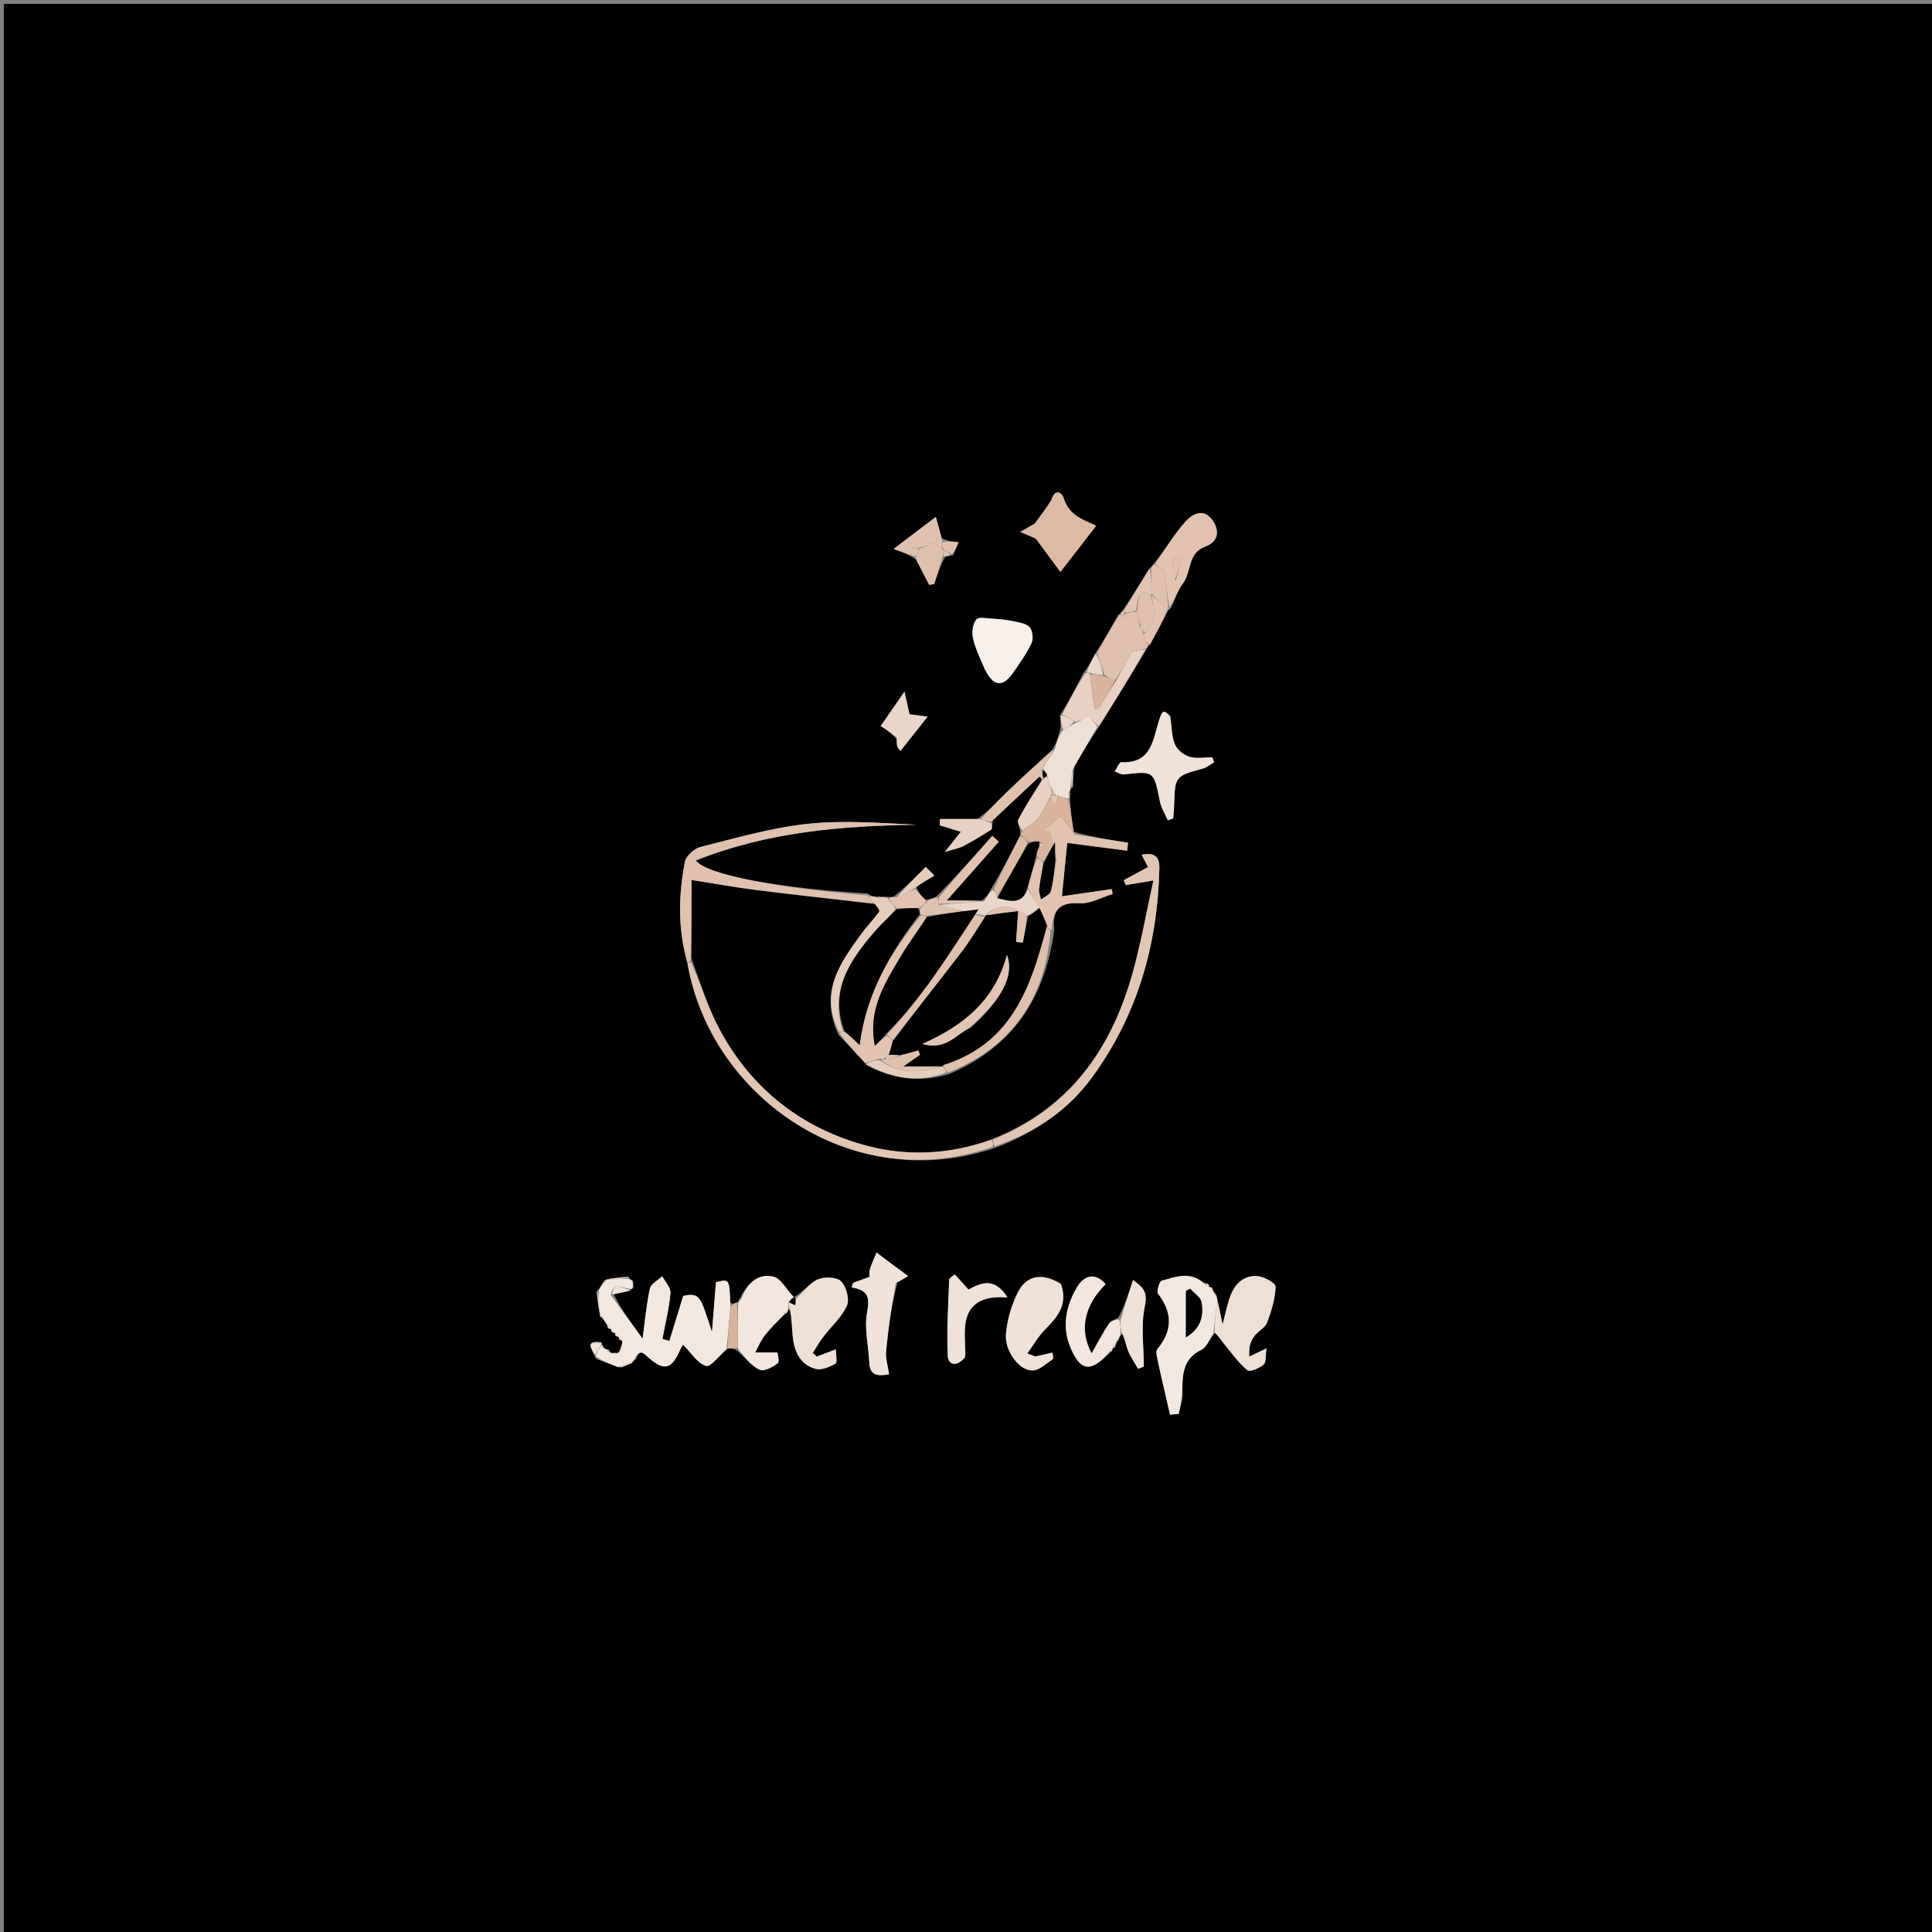 <svg version="1.1" id="Layer_1" xmlns="http://www.w3.org/2000/svg" xmlns:xlink="http://www.w3.org/1999/xlink" x="0px" y="0px"
	 width="100%" viewBox="0 0 500 500" enable-background="new 0 0 500 500" xml:space="preserve">
<rect x="0" y="0" width="500" height="500" fill="#808080" stroke="none"/>
<path fill="#000000" opacity="1" stroke="none" 
	d="
M332,501 
	C221.333,501 111.167,501 1,501 
	C1,334.333 1,167.667 1,1 
	C167.667,1 334.333,1 501,1 
	C501,167.667 501,334.333 501,501 
	C444.833,501 388.667,501 332,501 
M312.846,332.518 
	C312.654,332.153 312.378,332.071 311.335,331.923 
	C307.928,328.844 304.196,330.502 300.655,331.449 
	C300.038,331.613 299.251,334.232 299.706,334.823 
	C303.509,339.766 303.467,344.414 299.487,349.202 
	C299.058,349.717 299.394,350.984 299.568,351.864 
	C300.039,354.231 300.61,356.579 301.148,358.933 
	C301.694,361.324 302.248,363.714 302.798,366.104 
	C303.547,366.04 304.296,365.976 305.045,365.912 
	C305.355,364.312 305.883,362.719 305.933,361.11 
	C306.076,356.501 305.642,351.858 310.959,349.294 
	C312.34,348.628 313.02,346.509 314.658,344.735 
	C315.436,345.845 316.148,347.01 317.007,348.056 
	C318.874,350.33 320.617,352.785 322.854,354.628 
	C323.477,355.141 325.92,354.086 327.016,353.151 
	C327.717,352.552 327.479,350.853 327.767,348.962 
	C325.629,349.981 324.488,350.524 323.346,351.068 
	C323.099,348.852 323.596,347.225 324.525,345.899 
	C325.461,344.562 327.348,343.726 327.893,342.313 
	C329.044,339.325 330.016,336.118 330.121,332.97 
	C330.152,332.063 326.998,330.299 325.257,330.237 
	C321.315,330.095 319.145,332.858 318.057,336.425 
	C317.443,338.437 316.997,340.501 316.415,342.779 
	C315.897,340.314 315.449,338.181 315.009,335.989 
	C315.009,335.989 314.95,335.987 314.906,335.384 
	C314.603,334.947 314.301,334.509 313.999,333.993 
	C313.999,333.993 313.921,333.991 313.839,333.506 
	C313.652,333.191 313.376,333.042 313.01,332.992 
	C313.01,332.992 312.944,332.993 312.846,332.518 
M158.983,345.016 
	C158.983,345.016 159.137,345.019 159.176,345.493 
	C159.356,345.808 159.626,345.943 159.987,346.012 
	C159.987,346.012 160.102,346.014 160.171,346.492 
	C160.354,346.804 160.626,346.948 160.988,347.018 
	C160.988,347.018 161.082,347.022 161.124,347.679 
	C160.801,348.452 160.477,349.225 159.972,349.994 
	C159.972,349.994 159.962,350.175 159.319,350.14 
	C158.89,350.141 158.461,350.142 158.024,349.998 
	C158.024,349.998 157.879,350.001 157.738,349.419 
	C157.173,349.235 156.608,349.05 155.999,348.416 
	C155.999,348.416 155.806,348.008 155.674,347.301 
	C151.17,346.747 153.137,349.132 154.251,351.679 
	C156.171,352.389 158.091,353.1 160.682,353.943 
	C161.439,353.63 162.196,353.317 163.012,353.01 
	C163.012,353.01 163.012,352.952 163.506,352.852 
	C163.671,352.573 163.837,352.294 164.639,351.711 
	C165.595,348.706 166.718,350.398 168.011,351.507 
	C171.892,354.836 173.795,354.325 175.906,349.56 
	C176.293,348.686 176.843,347.884 176.782,347.992 
	C178.84,350.058 180.467,352.817 182.723,353.5 
	C183.936,353.868 186.228,350.675 188.594,348.889 
	C189.374,348.96 190.154,349.031 191.06,349.819 
	C192.889,351.445 194.505,353.541 196.634,354.506 
	C197.745,355.009 199.983,353.807 201.259,352.801 
	C201.813,352.364 201.224,350.478 201.197,350.014 
	C198.76,350.014 197.098,350.014 195.436,350.014 
	C196.249,348.533 196.885,346.914 197.916,345.605 
	C199.471,343.63 201.302,341.873 203.479,339.856 
	C203.807,339.67 203.941,339.39 203.992,339.009 
	C203.992,339.009 203.995,338.898 204.815,339.192 
	C204.914,341.33 204.928,343.477 205.131,345.605 
	C205.509,349.567 206.917,353.119 211.056,354.257 
	C212.582,354.677 214.699,353.762 216.232,352.898 
	C216.755,352.603 216.315,350.601 216.315,349.213 
	C214.185,350.02 212.787,350.549 211.389,351.079 
	C211.037,350.774 210.684,350.47 210.332,350.166 
	C211.244,348.75 212.07,347.267 213.088,345.932 
	C215.138,343.244 217.854,340.886 219.181,337.897 
	C219.91,336.254 219.014,332.966 217.66,331.608 
	C216.536,330.481 213.346,330.366 211.655,331.117 
	C209.482,332.081 207.892,334.359 205.318,335.763 
	C203.591,333.883 202.128,330.834 200.082,330.375 
	C196.175,329.497 193.371,332.118 191.455,336.082 
	C191.303,336.392 191.151,336.701 191.002,337.002 
	C191.002,337.002 191.011,336.998 190.46,337.087 
	C190.004,337.354 189.549,337.622 189.005,337.076 
	C188.759,330.942 188.759,330.942 185.286,331.848 
	C184.936,336.262 184.6,340.496 184.264,344.73 
	C181.236,335.545 181.233,334.462 176.814,335.383 
	C175.594,339.354 174.416,343.193 173.237,347.031 
	C172.635,346.863 172.034,346.696 171.432,346.528 
	C172.174,342.572 173.169,338.637 173.517,334.646 
	C173.637,333.268 172.146,331.75 171.391,330.296 
	C170.28,331.344 168.461,332.237 168.189,333.471 
	C167.281,337.591 166.927,341.834 166.304,346.444 
	C163.31,342.338 160.679,338.73 158.816,334.909 
	C160.459,334.601 162.102,334.293 163.963,333.334 
	C163.898,332.885 163.834,332.437 163.845,331.493 
	C163.569,331.33 163.292,331.167 163.005,330.995 
	C163.005,330.995 162.996,330.985 162.642,330.31 
	C160.768,330.538 158.894,330.766 156.415,331.215 
	C155.936,332.123 155.456,333.032 154.35,334.32 
	C154.566,335.878 154.781,337.435 155.085,339.531 
	C155.158,339.698 155.231,339.865 155.197,340.499 
	C155.374,340.802 155.638,340.962 156.182,341.57 
	C156.557,342.057 156.933,342.545 157.195,343.487 
	C157.362,343.815 157.625,343.939 157.986,344.016 
	C157.986,344.016 158.142,344.019 158.176,344.49 
	C158.353,344.812 158.621,344.936 158.983,345.016 
M288.004,349.012 
	C288.004,349.012 288.004,348.936 288.578,348.752 
	C288.713,348.174 288.848,347.595 289.549,346.767 
	C289.702,346.178 289.855,345.589 290.781,345.129 
	C291.175,346.663 291.404,348.266 292.007,349.712 
	C292.668,351.296 293.675,352.735 294.531,354.237 
	C295.027,354.051 295.524,353.864 296.02,353.677 
	C296.02,348.434 295.203,343.014 296.286,338.006 
	C297.109,334.199 295.631,333 293.214,331.279 
	C292.089,334.768 291.038,338.027 289.398,340.977 
	C288.57,341.505 287.457,341.846 286.966,342.595 
	C285.409,344.97 284.085,347.496 282.514,350.237 
	C279.213,344.232 280.607,337.81 286.142,332.348 
	C283.298,329.014 280.416,330.305 278.78,333.05 
	C275.964,337.772 274.735,343.1 276.942,348.516 
	C279.579,354.984 282.32,355.317 287.489,349.844 
	C287.805,349.657 287.951,349.381 288.004,349.012 
M246.702,143.683 
	C247.118,142.659 247.533,141.635 248.068,140.318 
	C246.548,140.176 245.286,140.059 243.717,139.252 
	C243.151,137.219 242.584,135.185 242.191,133.774 
	C238.444,136.621 234.971,139.26 231.26,142.079 
	C232.996,142.691 234.934,143.373 237.026,144.775 
	C238.176,146.971 239.327,149.166 240.478,151.361 
	C240.915,151.284 241.353,151.207 241.791,151.13 
	C242.536,148.776 243.282,146.422 244.691,144.017 
	C245.126,143.949 245.562,143.882 246.702,143.683 
M237.101,229.389 
	C238.674,228.462 240.246,227.536 241.819,226.61 
	C241.079,225.861 240.338,225.112 239.598,224.363 
	C237.061,226.893 234.523,229.423 231.315,232.043 
	C230.87,232.107 230.425,232.17 229.328,232.064 
	C228.883,232.104 228.439,232.144 227.508,232.038 
	C227.343,232.077 227.179,232.115 226.393,231.995 
	C225.966,231.977 225.539,231.96 224.624,231.237 
	C201.627,229.865 182.879,226.437 180.075,222.695 
	C198.594,215.293 217.839,213.712 237.351,213.443 
	C227.834,213 218.263,212.212 208.887,213.223 
	C199.574,214.227 190.422,216.902 181.287,219.192 
	C179.671,219.597 177.541,221.523 177.249,223.053 
	C175.597,231.711 175.351,240.433 177.981,249.848 
	C184.186,284.357 221.131,309.647 257.78,296.973 
	C267.705,293.16 276.275,287.523 282.637,278.804 
	C294.412,262.668 299.599,244.441 300.044,224.668 
	C300.116,221.435 298.47,220.593 295.464,221.222 
	C296.031,222.311 296.58,223.363 297.119,224.398 
	C294.841,225.625 292.827,226.709 290.813,227.794 
	C290.987,228.214 291.16,228.633 291.334,229.053 
	C293.422,228.71 295.509,228.366 298.503,227.874 
	C296.595,236.448 295.216,244.441 293.012,252.199 
	C287.45,271.784 276.588,287.092 256.17,295.017 
	C245.856,298.764 235.056,299.285 224.742,296.617 
	C207.761,292.226 194.567,281.98 186.186,266.35 
	C183.245,260.865 181.417,254.783 178.969,248.046 
	C178.969,241.437 178.969,234.828 178.969,227.731 
	C184.948,228.67 190.372,229.663 195.835,230.347 
	C205.875,231.606 215.937,232.682 226.718,233.996 
	C227.019,234.655 227.761,235.631 227.552,235.921 
	C226.129,237.897 224.4,239.651 222.966,241.619 
	C217.408,249.246 211.882,256.917 217.004,267.78 
	C219.324,270.22 221.644,272.659 224.331,275.722 
	C230.938,279.158 237.771,280.351 245.713,277.929 
	C261.972,270.979 270.44,258.447 272.845,240.671 
	C272.368,235.858 273.846,233.401 279.379,233.763 
	C282.171,233.945 285.086,232.229 287.946,231.372 
	C287.878,230.945 287.811,230.518 287.744,230.091 
	C283.643,230.685 279.542,231.278 274.822,231.96 
	C275.285,227.324 275.733,222.838 276.202,218.15 
	C281.444,218.829 286.573,219.493 291.701,220.157 
	C291.782,219.469 291.863,218.781 291.943,218.094 
	C287.34,217.372 282.737,216.651 277.728,215.209 
	C277.411,212.44 277.094,209.67 276.896,206.478 
	C276.896,206.478 276.803,206.049 276.982,205.522 
	C276.933,205.343 276.884,205.164 276.964,204.54 
	C276.964,204.54 277.026,204.081 277.709,203.688 
	C277.735,202.121 277.762,200.554 278.076,198.313 
	C280.058,194.895 282.039,191.477 284.659,187.766 
	C288.701,181.188 292.744,174.61 297.002,167.558 
	C297.049,167.391 297.095,167.224 297.75,166.729 
	C299.314,163.774 300.879,160.819 302.398,157.848 
	C302.398,157.848 302.44,157.866 303.034,157.414 
	C304.049,155.25 304.743,152.842 306.153,150.976 
	C308.402,148 307.295,143.171 311.891,141.469 
	C315.486,140.138 315.703,137.161 313.62,134.41 
	C311.376,131.447 308.462,133.11 306.832,134.947 
	C303.844,138.313 301.512,142.262 298.424,146.119 
	C298.248,146.399 298.073,146.68 297.289,147.286 
	C295.174,150.812 293.06,154.338 290.467,158.074 
	C290.289,158.36 290.111,158.646 289.309,159.259 
	C287.512,162.497 285.714,165.736 283.329,169.302 
	C282.535,170.859 281.741,172.417 280.321,174.303 
	C278.499,177.849 276.676,181.396 274.281,185.248 
	C274.477,186.48 274.673,187.713 274.229,189.264 
	C273.814,190.82 273.399,192.376 272.287,194.034 
	C268.34,197.719 264.352,201.361 260.462,205.105 
	C258.185,207.297 256.065,209.652 252.988,211.955 
	C249.74,211.955 246.492,211.955 243.244,211.955 
	C243.242,212.504 243.241,213.053 243.24,213.602 
	C245.061,214.16 246.882,214.717 248.659,215.261 
	C247.539,216.678 246.403,218.116 244.514,220.506 
	C246.853,219.761 248.234,219.521 249.417,218.903 
	C251.844,217.635 254.194,216.21 256.495,214.725 
	C256.83,214.509 256.72,213.605 256.946,212.313 
	C260.941,208.533 264.932,204.748 268.967,201.01 
	C269.038,200.944 269.634,201.444 269.375,202.221 
	C267.396,205.5 265.318,208.727 263.523,212.103 
	C263.175,212.757 263.93,213.997 264.042,215.481 
	C264.076,215.655 264.109,215.829 263.836,216.658 
	C261.529,221.092 259.221,225.526 256.37,230.252 
	C255.911,231.147 255.451,232.042 254.102,233.038 
	C251.409,233.038 248.716,233.038 245.012,233.038 
	C250.089,227.309 254.286,222.573 258.483,217.837 
	C257.923,217.331 257.364,216.825 256.805,216.319 
	C252.192,221.513 247.58,226.707 242.311,232.011 
	C241.54,232.397 240.769,232.782 239.346,232.877 
	C238.5,231.92 237.654,230.963 237.101,229.389 
M274.385,332.076 
	C269.694,329.318 265.647,329.969 263.346,334.61 
	C261.729,337.871 260.644,341.629 260.34,345.251 
	C259.968,349.683 263.832,354.764 267.239,354.675 
	C269.017,354.628 270.783,352.863 272.462,351.736 
	C272.699,351.577 272.408,350.632 272.362,350.05 
	C270.93,350.383 269.504,350.741 268.063,351.027 
	C267.799,351.08 267.478,350.844 265.859,350.279 
	C267.488,348.029 268.666,345.903 270.31,344.239 
	C273.524,340.986 276.486,337.785 274.385,332.076 
M302.863,185.204 
	C301.265,183.666 300.846,183.751 300.075,186.059 
	C298.364,191.181 298.25,197.629 290.201,197.268 
	C289.663,197.244 289.053,198.816 288.477,199.646 
	C289.293,199.917 290.143,200.5 290.918,200.412 
	C298.669,199.532 298.601,199.514 300.194,207.444 
	C300.533,209.131 301.537,210.685 302.235,212.3 
	C302.694,212.132 303.152,211.964 303.61,211.796 
	C303.697,210.681 303.831,209.568 303.863,208.451 
	C304.082,200.854 304.084,200.886 311.383,198.874 
	C312.395,198.595 313.268,197.813 314.206,197.264 
	C314.049,196.839 313.891,196.414 313.734,195.989 
	C311.762,195.989 309.667,196.399 307.855,195.86 
	C306.384,195.423 304.683,194.089 304.101,192.72 
	C303.232,190.676 303.256,188.252 302.863,185.204 
M255.064,173.345 
	C256.932,177.386 259.281,178.186 262.084,174.231 
	C263.858,171.728 265.656,169.186 266.962,166.433 
	C267.488,165.325 267.229,163.119 266.424,162.291 
	C265.437,161.275 263.53,161.054 261.971,160.723 
	C260.316,160.372 258.608,160.218 256.914,160.12 
	C255.457,160.036 253.291,159.579 252.687,160.314 
	C251.779,161.418 251.471,163.522 251.787,165.015 
	C252.353,167.687 253.574,170.219 255.064,173.345 
M232.257,331.921 
	C233.23,331.33 234.204,330.74 235.03,330.239 
	C233.302,328.975 232.067,328.085 230.846,327.176 
	C229.509,326.179 228.184,325.165 226.854,324.159 
	C226.281,325.553 225.626,326.922 225.168,328.353 
	C224.932,329.088 225.046,329.934 225.017,330.463 
	C223.366,331.063 222.08,331.53 220.795,331.998 
	C220.66,332.395 220.526,332.791 220.392,333.188 
	C225.024,333.89 225.031,336.095 224.376,339.791 
	C223.65,343.882 224.776,348.286 224.963,352.559 
	C225.107,355.87 226.929,356.259 230.093,355.65 
	C229.794,353.539 229.153,351.6 229.324,349.736 
	C229.867,343.825 230.713,337.941 232.257,331.921 
M272.031,129.807 
	C270.649,131.666 269.266,133.525 267.782,135.521 
	C266.736,136.118 265.386,136.89 264.036,137.662 
	C265.525,138.299 267.015,138.937 268.058,139.383 
	C270.188,142.269 272.124,144.891 274.43,148.014 
	C277.282,144.335 280.384,140.336 283.594,136.196 
	C283.71,136.338 283.555,135.971 283.291,135.856 
	C279.932,134.392 276.566,133.131 275.312,128.998 
	C274.876,127.565 273.108,126.129 272.031,129.807 
M249.859,350.859 
	C249.888,347.694 249.32,344.376 250.082,341.398 
	C251.303,336.624 255.408,335.363 260.732,335.77 
	C257.442,330.513 254.003,331.904 250.638,333.734 
	C249.461,332.431 248.311,331.158 247.097,329.815 
	C246.326,330.481 245.66,330.782 245.649,331.104 
	C245.429,337.711 244.965,344.335 245.287,350.92 
	C245.406,353.365 247.729,353.798 249.859,350.859 
M232.081,191.275 
	C232.125,191.937 232.022,192.656 232.255,193.243 
	C232.49,193.838 233.056,194.303 233.065,194.315 
	C235.49,191.248 237.687,188.469 240.049,185.482 
	C238.331,185.249 236.78,185.039 235.384,184.849 
	C234.929,182.816 234.524,181.007 234.075,179 
	C231.904,182.142 230.032,184.852 227.925,187.901 
	C228.646,188.351 230.336,189.406 232.081,191.275 
z"/>
<path fill="#F3E8E0" opacity="1" stroke="none" 
	d="
M158.048,335.123 
	C160.679,338.73 163.31,342.338 166.304,346.444 
	C166.927,341.834 167.281,337.591 168.189,333.471 
	C168.461,332.237 170.28,331.344 171.391,330.296 
	C172.146,331.75 173.637,333.268 173.517,334.646 
	C173.169,338.637 172.174,342.572 171.432,346.528 
	C172.034,346.696 172.635,346.863 173.237,347.031 
	C174.416,343.193 175.594,339.354 176.814,335.383 
	C181.233,334.462 181.236,335.545 184.264,344.73 
	C184.6,340.496 184.936,336.262 185.286,331.848 
	C188.759,330.942 188.759,330.942 189.027,337.929 
	C188.71,342.217 188.372,345.653 188.033,349.088 
	C186.228,350.675 183.936,353.868 182.723,353.5 
	C180.467,352.817 178.84,350.058 176.782,347.992 
	C176.843,347.884 176.293,348.686 175.906,349.56 
	C173.795,354.325 171.892,354.836 168.011,351.507 
	C166.718,350.398 165.595,348.706 164.105,351.96 
	C163.3,352.392 163.114,352.64 163.012,352.952 
	C163.012,352.952 163.012,353.01 162.664,353 
	C161.547,353.264 160.779,353.537 160.011,353.811 
	C158.091,353.1 156.171,352.389 154.132,351.007 
	C154.61,349.559 155.208,348.784 155.806,348.008 
	C155.806,348.008 155.999,348.416 156.154,348.9 
	C156.832,349.59 157.356,349.796 157.879,350.001 
	C157.879,350.001 158.024,349.998 158.172,350.269 
	C158.867,350.419 159.414,350.297 159.962,350.175 
	C159.962,350.175 159.972,349.994 160.371,349.951 
	C160.874,348.946 160.978,347.984 161.082,347.022 
	C161.082,347.022 160.988,347.018 160.895,346.771 
	C160.627,346.274 160.394,346.104 160.102,346.014 
	C160.102,346.014 159.987,346.012 159.898,345.762 
	C159.643,345.269 159.419,345.105 159.137,345.019 
	C159.137,345.019 158.983,345.016 158.894,344.752 
	C158.639,344.255 158.418,344.099 158.142,344.019 
	C158.142,344.019 157.986,344.016 157.922,343.765 
	C157.725,343.295 157.542,343.135 157.308,343.032 
	C156.933,342.545 156.557,342.057 156.024,341.083 
	C155.739,340.346 155.552,340.159 155.303,340.031 
	C155.231,339.865 155.158,339.698 155.047,338.842 
	C154.998,336.749 154.987,335.344 154.977,333.94 
	C155.456,333.032 155.936,332.123 157.144,331.11 
	C159.581,330.998 161.289,330.992 162.996,330.985 
	C162.996,330.985 163.005,330.995 163.082,331.2 
	C163.303,331.661 163.507,331.856 163.769,331.989 
	C163.834,332.437 163.898,332.885 163.499,333.602 
	C161.189,333.559 158.872,331.37 158.048,335.123 
z"/>
<path fill="#E0C1AE" opacity="1" stroke="none" 
	d="
M225.989,233.835 
	C215.937,232.682 205.875,231.606 195.835,230.347 
	C190.372,229.663 184.948,228.67 178.969,227.731 
	C178.969,234.828 178.969,241.437 178.739,248.524 
	C178.318,249.01 178.127,249.018 177.936,249.027 
	C175.351,240.433 175.597,231.711 177.249,223.053 
	C177.541,221.523 179.671,219.597 181.287,219.192 
	C190.422,216.902 199.574,214.227 208.887,213.223 
	C218.263,212.212 227.834,213 237.351,213.443 
	C217.839,213.712 198.594,215.293 180.075,222.695 
	C182.879,226.437 201.627,229.865 224.699,231.725 
	C225.18,232.753 225.585,233.294 225.989,233.835 
z"/>
<path fill="#F3E8E0" opacity="1" stroke="none" 
	d="
M314.022,345.057 
	C313.02,346.509 312.34,348.628 310.959,349.294 
	C305.642,351.858 306.076,356.501 305.933,361.11 
	C305.883,362.719 305.355,364.312 305.045,365.912 
	C304.296,365.976 303.547,366.04 302.798,366.104 
	C302.248,363.714 301.694,361.324 301.148,358.933 
	C300.61,356.579 300.039,354.231 299.568,351.864 
	C299.394,350.984 299.058,349.717 299.487,349.202 
	C303.467,344.414 303.509,339.766 299.706,334.823 
	C299.251,334.232 300.038,331.613 300.655,331.449 
	C304.196,330.502 307.928,328.844 311.786,332.269 
	C312.429,332.824 312.664,332.95 312.944,332.993 
	C312.944,332.993 313.01,332.992 313.101,333.233 
	C313.371,333.736 313.614,333.909 313.921,333.991 
	C313.921,333.991 313.999,333.993 314.01,334.318 
	C314.331,335.091 314.641,335.539 314.95,335.987 
	C314.95,335.987 315.009,335.989 314.992,336.438 
	C314.656,339.611 314.339,342.334 314.022,345.057 
M306.912,340.378 
	C306.912,342.131 306.912,343.883 306.912,346.1 
	C310.86,343.766 311.533,340.462 310.942,336.988 
	C310.722,335.698 309.02,334.662 307.994,333.51 
	C307.639,333.712 307.284,333.915 306.93,334.118 
	C306.93,335.904 306.93,337.691 306.912,340.378 
z"/>
<path fill="#EFE0D6" opacity="1" stroke="none" 
	d="
M314.34,344.896 
	C314.339,342.334 314.656,339.611 314.988,336.467 
	C315.449,338.181 315.897,340.314 316.415,342.779 
	C316.997,340.501 317.443,338.437 318.057,336.425 
	C319.145,332.858 321.315,330.095 325.257,330.237 
	C326.998,330.299 330.152,332.063 330.121,332.97 
	C330.016,336.118 329.044,339.325 327.893,342.313 
	C327.348,343.726 325.461,344.562 324.525,345.899 
	C323.596,347.225 323.099,348.852 323.346,351.068 
	C324.488,350.524 325.629,349.981 327.767,348.962 
	C327.479,350.853 327.717,352.552 327.016,353.151 
	C325.92,354.086 323.477,355.141 322.854,354.628 
	C320.617,352.785 318.874,350.33 317.007,348.056 
	C316.148,347.01 315.436,345.845 314.34,344.896 
z"/>
<path fill="#E2C6B4" opacity="1" stroke="none" 
	d="
M256.963,294.901 
	C276.588,287.092 287.45,271.784 293.012,252.199 
	C295.216,244.441 296.595,236.448 298.503,227.874 
	C295.509,228.366 293.422,228.71 291.334,229.053 
	C291.16,228.633 290.987,228.214 290.813,227.794 
	C292.827,226.709 294.841,225.625 297.119,224.398 
	C296.58,223.363 296.031,222.311 295.464,221.222 
	C298.47,220.593 300.116,221.435 300.044,224.668 
	C299.599,244.441 294.412,262.668 282.637,278.804 
	C276.275,287.523 267.705,293.16 257.394,296.669 
	C256.993,295.877 256.978,295.389 256.963,294.901 
z"/>
<path fill="#EFE0D6" opacity="1" stroke="none" 
	d="
M206.051,336.071 
	C207.892,334.359 209.482,332.081 211.655,331.117 
	C213.346,330.366 216.536,330.481 217.66,331.608 
	C219.014,332.966 219.91,336.254 219.181,337.897 
	C217.854,340.886 215.138,343.244 213.088,345.932 
	C212.07,347.267 211.244,348.75 210.332,350.166 
	C210.684,350.47 211.037,350.774 211.389,351.079 
	C212.787,350.549 214.185,350.02 216.315,349.213 
	C216.315,350.601 216.755,352.603 216.232,352.898 
	C214.699,353.762 212.582,354.677 211.056,354.257 
	C206.917,353.119 205.509,349.567 205.131,345.605 
	C204.928,343.477 204.914,341.33 204.396,338.715 
	C203.995,337.798 204.015,337.359 204.328,337.083 
	C205.008,337.427 205.395,337.606 205.782,337.786 
	C205.869,337.176 205.955,336.565 206.062,335.982 
	C206.082,336.01 206.051,336.071 206.051,336.071 
z"/>
<path fill="#F0E2D8" opacity="1" stroke="none" 
	d="
M274.61,332.383 
	C276.486,337.785 273.524,340.986 270.31,344.239 
	C268.666,345.903 267.488,348.029 265.859,350.279 
	C267.478,350.844 267.799,351.08 268.063,351.027 
	C269.504,350.741 270.93,350.383 272.362,350.05 
	C272.408,350.632 272.699,351.577 272.462,351.736 
	C270.783,352.863 269.017,354.628 267.239,354.675 
	C263.832,354.764 259.968,349.683 260.34,345.251 
	C260.644,341.629 261.729,337.871 263.346,334.61 
	C265.647,329.969 269.694,329.318 274.61,332.383 
z"/>
<path fill="#E2C5B3" opacity="1" stroke="none" 
	d="
M256.567,294.959 
	C256.978,295.389 256.993,295.877 257.02,296.731 
	C221.131,309.647 184.186,284.357 177.959,249.437 
	C178.127,249.018 178.318,249.01 178.795,248.988 
	C181.417,254.783 183.245,260.865 186.186,266.35 
	C194.567,281.98 207.761,292.226 224.742,296.617 
	C235.056,299.285 245.856,298.764 256.567,294.959 
z"/>
<path fill="#F2E6DE" opacity="1" stroke="none" 
	d="
M204.035,336.919 
	C204.015,337.359 203.995,337.798 203.985,338.568 
	C203.995,338.898 203.992,339.009 203.734,339.123 
	C203.235,339.447 203.081,339.709 203.015,340.023 
	C201.302,341.873 199.471,343.63 197.916,345.605 
	C196.885,346.914 196.249,348.533 195.436,350.014 
	C197.098,350.014 198.76,350.014 201.197,350.014 
	C201.224,350.478 201.813,352.364 201.259,352.801 
	C199.983,353.807 197.745,355.009 196.634,354.506 
	C194.505,353.541 192.889,351.445 190.996,349.057 
	C190.958,344.53 190.984,340.764 191.011,336.998 
	C191.011,336.998 191.002,337.002 191.257,336.928 
	C191.664,336.54 191.817,336.226 191.969,335.913 
	C193.371,332.118 196.175,329.497 200.082,330.375 
	C202.128,330.834 203.591,333.883 205.684,335.917 
	C206.051,336.071 206.082,336.01 205.821,335.662 
	C205.051,335.849 204.543,336.384 204.035,336.919 
z"/>
<path fill="#F1E3DA" opacity="1" stroke="none" 
	d="
M302.882,185.596 
	C303.256,188.252 303.232,190.676 304.101,192.72 
	C304.683,194.089 306.384,195.423 307.855,195.86 
	C309.667,196.399 311.762,195.989 313.734,195.989 
	C313.891,196.414 314.049,196.839 314.206,197.264 
	C313.268,197.813 312.395,198.595 311.383,198.874 
	C304.084,200.886 304.082,200.854 303.863,208.451 
	C303.831,209.568 303.697,210.681 303.61,211.796 
	C303.152,211.964 302.694,212.132 302.235,212.3 
	C301.537,210.685 300.533,209.131 300.194,207.444 
	C298.601,199.514 298.669,199.532 290.918,200.412 
	C290.143,200.5 289.293,199.917 288.477,199.646 
	C289.053,198.816 289.663,197.244 290.201,197.268 
	C298.25,197.629 298.364,191.181 300.075,186.059 
	C300.846,183.751 301.265,183.666 302.882,185.596 
z"/>
<path fill="#F7EFE9" opacity="1" stroke="none" 
	d="
M254.793,173.078 
	C253.574,170.219 252.353,167.687 251.787,165.015 
	C251.471,163.522 251.779,161.418 252.687,160.314 
	C253.291,159.579 255.457,160.036 256.914,160.12 
	C258.608,160.218 260.316,160.372 261.971,160.723 
	C263.53,161.054 265.437,161.275 266.424,162.291 
	C267.229,163.119 267.488,165.325 266.962,166.433 
	C265.656,169.186 263.858,171.728 262.084,174.231 
	C259.281,178.186 256.932,177.386 254.793,173.078 
z"/>
<path fill="#E1C3B0" opacity="1" stroke="none" 
	d="
M278.133,215.93 
	C282.737,216.651 287.34,217.372 291.943,218.094 
	C291.863,218.781 291.782,219.469 291.701,220.157 
	C286.573,219.493 281.444,218.829 276.202,218.15 
	C275.733,222.838 275.285,227.324 274.822,231.96 
	C279.542,231.278 283.643,230.685 287.744,230.091 
	C287.811,230.518 287.878,230.945 287.946,231.372 
	C285.086,232.229 282.171,233.945 279.379,233.763 
	C273.846,233.401 272.368,235.858 272.239,240.726 
	C271.407,240.484 271.182,240.188 270.959,239.526 
	C270.321,237.794 269.68,236.426 268.839,234.776 
	C267.733,232.989 266.827,231.485 265.965,229.586 
	C266.727,226.799 267.445,224.406 268.456,222.042 
	C269.188,222.423 269.626,222.774 270.024,223.529 
	C269.627,225.976 269.176,228.009 268.955,230.066 
	C268.861,230.937 269.252,231.86 269.422,232.76 
	C270.292,232.065 271.695,231.514 271.93,230.647 
	C272.6,228.172 272.794,225.569 273.4,222.719 
	C272.971,219.971 272.316,217.52 271.661,215.07 
	C271.164,215.024 270.668,214.978 270.171,214.931 
	C271.719,213.572 273.268,212.212 274.432,211.189 
	C275.978,213.169 277.056,214.549 278.133,215.93 
z"/>
<path fill="#F1E3DA" opacity="1" stroke="none" 
	d="
M231.85,331.984 
	C230.713,337.941 229.867,343.825 229.324,349.736 
	C229.153,351.6 229.794,353.539 230.093,355.65 
	C226.929,356.259 225.107,355.87 224.963,352.559 
	C224.776,348.286 223.65,343.882 224.376,339.791 
	C225.031,336.095 225.024,333.89 220.392,333.188 
	C220.526,332.791 220.66,332.395 220.795,331.998 
	C222.08,331.53 223.366,331.063 225.017,330.463 
	C225.046,329.934 224.932,329.088 225.168,328.353 
	C225.626,326.922 226.281,325.553 226.854,324.159 
	C228.184,325.165 229.509,326.179 230.846,327.176 
	C232.067,328.085 233.302,328.975 235.03,330.239 
	C234.204,330.74 233.23,331.33 231.85,331.984 
z"/>
<path fill="#DCBAA4" opacity="1" stroke="none" 
	d="
M272.042,129.426 
	C273.108,126.129 274.876,127.565 275.312,128.998 
	C276.566,133.131 279.932,134.392 283.291,135.856 
	C283.555,135.971 283.71,136.338 283.594,136.196 
	C280.384,140.336 277.282,144.335 274.43,148.014 
	C272.124,144.891 270.188,142.269 268.058,139.383 
	C267.015,138.937 265.525,138.299 264.036,137.662 
	C265.386,136.89 266.736,136.118 267.782,135.521 
	C269.266,133.525 270.649,131.666 272.042,129.426 
z"/>
<path fill="#F2E6DE" opacity="1" stroke="none" 
	d="
M290.009,345 
	C289.855,345.589 289.702,346.178 289.03,347.053 
	C288.342,347.871 288.173,348.404 288.004,348.936 
	C288.004,348.936 288.004,349.012 287.762,349.117 
	C287.269,349.414 287.1,349.663 287.013,349.968 
	C282.32,355.317 279.579,354.984 276.942,348.516 
	C274.735,343.1 275.964,337.772 278.78,333.05 
	C280.416,330.305 283.298,329.014 286.142,332.348 
	C280.607,337.81 279.213,344.232 282.514,350.237 
	C284.085,347.496 285.409,344.97 286.966,342.595 
	C287.457,341.846 288.57,341.505 289.69,341.503 
	C289.991,343.019 290,344.009 290.009,345 
z"/>
<path fill="#F0E2D8" opacity="1" stroke="none" 
	d="
M249.747,351.279 
	C247.729,353.798 245.406,353.365 245.287,350.92 
	C244.965,344.335 245.429,337.711 245.649,331.104 
	C245.66,330.782 246.326,330.481 247.097,329.815 
	C248.311,331.158 249.461,332.431 250.638,333.734 
	C254.003,331.904 257.442,330.513 260.732,335.77 
	C255.408,335.363 251.303,336.624 250.082,341.398 
	C249.32,344.376 249.888,347.694 249.747,351.279 
z"/>
<path fill="#E1C3B0" opacity="1" stroke="none" 
	d="
M298.907,145.968 
	C301.512,142.262 303.844,138.313 306.832,134.947 
	C308.462,133.11 311.376,131.447 313.62,134.41 
	C315.703,137.161 315.486,140.138 311.891,141.469 
	C307.295,143.171 308.402,148 306.153,150.976 
	C304.743,152.842 304.049,155.25 302.656,157.259 
	C302.003,154.06 301.885,150.989 301.344,147.994 
	C301.2,147.198 299.755,146.637 298.907,145.968 
M304.221,150.447 
	C304.792,148.494 305.363,146.541 305.934,144.588 
	C305.128,144.451 304.321,144.313 303.515,144.176 
	C303.515,146.211 303.515,148.245 304.221,150.447 
z"/>
<path fill="#E1C3B0" opacity="1" stroke="none" 
	d="
M223.963,275.099 
	C221.644,272.659 219.324,270.22 217.256,267.398 
	C217.736,266.986 217.964,266.957 218.559,266.965 
	C220.037,268.083 221.147,269.164 222.471,270.453 
	C224.164,257.091 230.328,246.701 238.246,236.984 
	C238.979,236.994 239.398,236.997 239.814,237.35 
	C237.601,240.904 235.2,243.994 233.223,247.336 
	C229.129,254.256 224.537,261.099 226.416,270.655 
	C227.693,269.447 228.455,268.726 229.504,268.046 
	C230.217,268.442 230.642,268.798 231.028,269.497 
	C230.686,270.881 230.384,271.923 229.854,273.081 
	C229.417,273.465 229.208,273.73 228.741,273.999 
	C228.311,274.005 228.139,274.01 227.597,274.01 
	C226.139,274.371 225.051,274.735 223.963,275.099 
z"/>
<path fill="#EFE0D6" opacity="1" stroke="none" 
	d="
M272.984,193.932 
	C273.399,192.376 273.814,190.82 274.908,189.11 
	C276.394,188.318 277.202,187.679 278.277,187.131 
	C279.447,186.653 280.349,186.085 281.692,185.239 
	C282.421,186.121 283.221,187.09 284.021,188.06 
	C282.039,191.477 280.058,194.895 277.694,198.939 
	C277.217,201.07 277.122,202.575 277.026,204.081 
	C277.026,204.081 276.964,204.54 276.753,204.863 
	C276.492,205.293 276.371,205.436 276.404,205.5 
	C276.506,205.699 276.665,205.868 276.803,206.049 
	C276.803,206.049 276.896,206.478 276.538,206.654 
	C275.442,206.537 274.704,206.243 273.786,205.942 
	C273.606,205.935 273.248,205.95 273.157,205.659 
	C272.712,204.921 272.358,204.474 271.979,203.694 
	C271.623,202.541 271.291,201.72 270.973,200.605 
	C270.697,199.899 270.408,199.487 269.941,198.886 
	C270.837,197.108 271.91,195.52 272.984,193.932 
z"/>
<path fill="#DFC0AC" opacity="1" stroke="none" 
	d="
M297.142,167.057 
	C297.095,167.224 297.049,167.391 296.589,167.818 
	C294.98,168.322 293.785,168.566 292.862,168.754 
	C291.642,171.002 290.27,173.529 288.574,176.03 
	C287.498,175.663 286.746,175.324 285.844,174.647 
	C285.101,172.532 284.509,170.753 283.917,168.975 
	C285.714,165.736 287.512,162.497 289.67,159.143 
	C290.03,159.028 290.129,159.122 290.114,159.35 
	C290.253,159.807 290.407,160.035 290.562,160.263 
	C290.695,159.855 290.828,159.447 290.973,159.027 
	C290.985,159.015 291.01,158.99 291.3,158.87 
	C292.378,158.515 293.166,158.28 293.965,158.364 
	C294.303,159.803 294.631,160.923 294.996,162.332 
	C295.343,163.088 295.653,163.556 295.975,164.371 
	C296.372,165.499 296.757,166.278 297.142,167.057 
z"/>
<path fill="#E8D1C2" opacity="1" stroke="none" 
	d="
M288.899,176.056 
	C290.27,173.529 291.642,171.002 292.862,168.754 
	C293.785,168.566 294.98,168.322 296.481,168.055 
	C292.744,174.61 288.701,181.188 284.34,187.913 
	C283.221,187.09 282.421,186.121 281.692,185.239 
	C280.349,186.085 279.447,186.653 278.206,186.777 
	C276.863,185.869 275.858,185.406 274.854,184.943 
	C276.676,181.396 278.499,177.849 280.935,174.177 
	C281.749,174.079 281.949,174.108 282.076,174.475 
	C282.419,177.746 282.836,180.678 283.254,183.61 
	C283.668,183.473 284.082,183.335 284.496,183.198 
	C285.964,180.817 287.431,178.437 288.899,176.056 
z"/>
<path fill="#E0C1AE" opacity="1" stroke="none" 
	d="
M239.817,237 
	C239.398,236.997 238.979,236.994 238.297,236.661 
	C237.993,235.898 237.953,235.465 238.225,234.988 
	C239.023,234.351 239.51,233.76 239.997,233.168 
	C240.769,232.782 241.54,232.397 242.648,232.29 
	C242.986,233.014 242.989,233.459 242.91,234.198 
	C246.892,235.333 250.956,236.174 254.9,237.344 
	C252.792,240.616 250.946,243.667 248.79,246.48 
	C242.953,254.092 236.984,261.603 231.067,269.154 
	C230.642,268.798 230.217,268.442 229.517,267.713 
	C238.604,258.347 245.269,247.402 253.242,235.345 
	C247.699,236.028 243.758,236.514 239.817,237 
z"/>
<path fill="#DFC0AC" opacity="1" stroke="none" 
	d="
M270.957,239.891 
	C271.182,240.188 271.407,240.484 271.878,240.919 
	C270.44,258.447 261.972,270.979 245.313,277.588 
	C244.591,276.816 244.268,276.386 244.119,275.626 
	C251.419,273.324 257.08,269.401 261.405,263.295 
	C266.433,256.195 268.624,248.037 270.957,239.891 
z"/>
<path fill="#F0E2D8" opacity="1" stroke="none" 
	d="
M290.395,345.064 
	C290,344.009 289.991,343.019 289.985,341.658 
	C291.038,338.027 292.089,334.768 293.214,331.279 
	C295.631,333 297.109,334.199 296.286,338.006 
	C295.203,343.014 296.02,348.434 296.02,353.677 
	C295.524,353.864 295.027,354.051 294.531,354.237 
	C293.675,352.735 292.668,351.296 292.007,349.712 
	C291.404,348.266 291.175,346.663 290.395,345.064 
z"/>
<path fill="#E5CCBB" opacity="1" stroke="none" 
	d="
M218.191,266.927 
	C217.964,266.957 217.736,266.986 217.166,267.052 
	C211.882,256.917 217.408,249.246 222.966,241.619 
	C224.4,239.651 226.129,237.897 227.552,235.921 
	C227.761,235.631 227.019,234.655 226.354,233.915 
	C225.585,233.294 225.18,232.753 224.943,232.078 
	C225.539,231.96 225.966,231.977 226.796,232.212 
	C227.199,232.429 227.645,232.513 227.645,232.513 
	C227.645,232.513 227.994,232.184 227.994,232.184 
	C228.439,232.144 228.883,232.104 229.71,232.446 
	C230.736,233.577 231.379,234.326 231.886,235.377 
	C229.985,237.441 228.099,239.1 226.475,240.982 
	C220.041,248.438 214.567,256.243 218.191,266.927 
z"/>
<path fill="#D9B39B" opacity="1" stroke="none" 
	d="
M273.965,205.95 
	C274.704,206.243 275.442,206.537 276.479,206.865 
	C277.094,209.67 277.411,212.44 277.931,215.57 
	C277.056,214.549 275.978,213.169 274.432,211.189 
	C273.268,212.212 271.719,213.572 270.171,214.931 
	C270.668,214.978 271.164,215.024 271.661,215.07 
	C272.316,217.52 272.971,219.971 273.33,222.33 
	C273.035,220.968 273.035,219.697 273.035,217.927 
	C271.853,219.994 270.958,221.559 270.063,223.125 
	C269.626,222.774 269.188,222.423 268.388,221.693 
	C268.332,220.506 268.639,219.699 269.1,219.11 
	C269.692,219.2 270.131,219.072 270.569,218.943 
	C270.104,218.634 269.639,218.326 269.037,217.715 
	C267.949,217.645 266.996,217.877 266,217.792 
	C265.351,216.984 264.747,216.493 264.143,216.003 
	C264.109,215.829 264.076,215.655 264.47,215.218 
	C266.142,213.891 267.613,212.997 268.576,211.72 
	C269.908,209.954 270.858,207.899 271.994,206.312 
	C272.38,207.257 272.744,207.859 273.108,208.46 
	C273.393,207.624 273.679,206.787 273.965,205.95 
z"/>
<path fill="#EAD6C9" opacity="1" stroke="none" 
	d="
M232.053,190.868 
	C230.336,189.406 228.646,188.351 227.925,187.901 
	C230.032,184.852 231.904,182.142 234.075,179 
	C234.524,181.007 234.929,182.816 235.384,184.849 
	C236.78,185.039 238.331,185.249 240.049,185.482 
	C237.687,188.469 235.49,191.248 233.065,194.315 
	C233.056,194.303 232.49,193.838 232.255,193.243 
	C232.022,192.656 232.125,191.937 232.053,190.868 
z"/>
<path fill="#E0C1AE" opacity="1" stroke="none" 
	d="
M272.635,193.983 
	C271.91,195.52 270.837,197.108 269.668,199.333 
	C269.72,200.505 269.869,201.04 270.012,201.628 
	C270.007,201.68 269.985,201.68 269.985,201.68 
	C269.634,201.444 269.038,200.944 268.967,201.01 
	C264.932,204.748 260.941,208.533 256.566,212.629 
	C255.416,212.607 254.645,212.271 253.874,211.934 
	C256.065,209.652 258.185,207.297 260.462,205.105 
	C264.352,201.361 268.34,197.719 272.635,193.983 
z"/>
<path fill="#E1C3B0" opacity="1" stroke="none" 
	d="
M242.991,233.904 
	C242.989,233.459 242.986,233.014 242.976,232.235 
	C247.58,226.707 252.192,221.513 256.805,216.319 
	C257.364,216.825 257.923,217.331 258.483,217.837 
	C254.286,222.573 250.089,227.309 245.012,233.038 
	C248.716,233.038 251.409,233.038 254.27,233.296 
	C250.622,233.67 246.807,233.787 242.991,233.904 
z"/>
<path fill="#E8D1C2" opacity="1" stroke="none" 
	d="
M269.68,201.951 
	C269.985,201.68 270.007,201.68 270.217,201.417 
	C270.605,201.068 270.782,200.984 270.959,200.9 
	C271.291,201.72 271.623,202.541 271.985,204.019 
	C272,205.112 271.985,205.546 271.979,205.988 
	C271.987,205.994 271.972,205.968 271.972,205.968 
	C270.858,207.899 269.908,209.954 268.576,211.72 
	C267.613,212.997 266.142,213.891 264.537,214.961 
	C263.93,213.997 263.175,212.757 263.523,212.103 
	C265.318,208.727 267.396,205.5 269.68,201.951 
z"/>
<path fill="#EAD6C9" opacity="1" stroke="none" 
	d="
M242.91,234.198 
	C246.807,233.787 250.622,233.67 254.715,233.245 
	C255.451,232.042 255.911,231.147 256.913,230.269 
	C257.643,230.878 257.831,231.469 258.148,232.455 
	C261.296,233.144 264.667,234.381 265.921,229.98 
	C266.827,231.485 267.733,232.989 268.83,234.755 
	C269.022,235.016 269.06,235.04 268.698,235.025 
	C267.573,235.697 266.81,236.384 266.025,237.038 
	C266.002,237.004 266.067,237.053 265.75,236.825 
	C261.866,234.425 258.345,233.388 255.007,237.011 
	C255,237.001 255.02,237.015 255.02,237.015 
	C250.956,236.174 246.892,235.333 242.91,234.198 
z"/>
<path fill="#E8D1C2" opacity="1" stroke="none" 
	d="
M253.431,211.944 
	C254.645,212.271 255.416,212.607 256.501,212.982 
	C256.72,213.605 256.83,214.509 256.495,214.725 
	C254.194,216.21 251.844,217.635 249.417,218.903 
	C248.234,219.521 246.853,219.761 244.514,220.506 
	C246.403,218.116 247.539,216.678 248.659,215.261 
	C246.882,214.717 245.061,214.16 243.24,213.602 
	C243.241,213.053 243.242,212.504 243.244,211.955 
	C246.492,211.955 249.74,211.955 253.431,211.944 
z"/>
<path fill="#E0C1AE" opacity="1" stroke="none" 
	d="
M236.872,144.055 
	C234.934,143.373 232.996,142.691 231.26,142.079 
	C234.971,139.26 238.444,136.621 242.191,133.774 
	C242.584,135.185 243.151,137.219 243.862,139.936 
	C243.998,141.074 243.988,141.526 243.657,141.931 
	C242.32,140.935 241.306,139.986 240.292,139.037 
	C240.807,139.48 241.321,139.922 241.836,140.365 
	C240.558,140.908 239.281,141.452 237.831,141.772 
	C237.144,141.508 236.628,141.467 236.113,141.427 
	C236.11,141.581 236.106,141.736 236.103,141.89 
	C236.734,141.929 237.364,141.967 237.963,142.315 
	C237.578,143.101 237.225,143.578 236.872,144.055 
z"/>
<path fill="#DFC0AC" opacity="1" stroke="none" 
	d="
M238.003,141.995 
	C239.281,141.452 240.558,140.908 241.836,140.365 
	C241.321,139.922 240.807,139.48 240.292,139.037 
	C241.306,139.986 242.32,140.935 243.669,141.943 
	C244.003,142.003 244.026,142.028 244.02,142.368 
	C244.018,143.161 244.023,143.615 244.027,144.069 
	C243.282,146.422 242.536,148.776 241.791,151.13 
	C241.353,151.207 240.915,151.284 240.478,151.361 
	C239.327,149.166 238.176,146.971 236.949,144.415 
	C237.225,143.578 237.578,143.101 237.966,142.312 
	C238,142 238.003,141.995 238.003,141.995 
z"/>
<path fill="#DCBAA4" opacity="1" stroke="none" 
	d="
M258.018,232.06 
	C257.831,231.469 257.643,230.878 257.185,230.123 
	C259.221,225.526 261.529,221.092 263.99,216.331 
	C264.747,216.493 265.351,216.984 265.961,218.153 
	C263.317,223.242 260.668,227.651 258.018,232.06 
z"/>
<path fill="#E5CCBB" opacity="1" stroke="none" 
	d="
M243.946,275.956 
	C244.268,276.386 244.591,276.816 244.947,277.525 
	C237.771,280.351 230.938,279.158 224.147,275.411 
	C225.051,274.735 226.139,274.371 227.686,274.376 
	C233.192,278.223 238.551,277.531 243.985,275.956 
	C243.993,275.982 243.946,275.956 243.946,275.956 
z"/>
<path fill="#DFC0AC" opacity="1" stroke="none" 
	d="
M298.665,146.044 
	C299.755,146.637 301.2,147.198 301.344,147.994 
	C301.885,150.989 302.003,154.06 302.359,157.484 
	C302.44,157.866 302.398,157.848 302.134,157.699 
	C300.587,156.36 299.304,155.17 298.015,153.589 
	C297.972,151.119 297.935,149.039 297.898,146.96 
	C298.073,146.68 298.248,146.399 298.665,146.044 
z"/>
<path fill="#E1C3B0" opacity="1" stroke="none" 
	d="
M298.02,153.98 
	C299.304,155.17 300.587,156.36 302.157,157.707 
	C300.879,160.819 299.314,163.774 297.446,166.893 
	C296.757,166.278 296.372,165.499 295.995,164.355 
	C296.003,163.991 296.041,163.954 296.387,163.901 
	C297.443,162.369 298.58,160.938 298.752,159.4 
	C298.946,157.654 298.276,155.812 297.991,154.005 
	C298.001,153.998 298.02,153.98 298.02,153.98 
z"/>
<path fill="#E1C3B0" opacity="1" stroke="none" 
	d="
M297.593,147.123 
	C297.935,149.039 297.972,151.119 298.015,153.589 
	C298.02,153.98 298.001,153.998 297.755,153.84 
	C295,152.963 294.651,153.395 294.021,157.991 
	C293.998,158.008 293.955,158.046 293.955,158.046 
	C293.166,158.28 292.378,158.515 291.29,158.588 
	C290.975,158.239 290.96,158.052 290.945,157.864 
	C293.06,154.338 295.174,150.812 297.593,147.123 
z"/>
<path fill="#E1C3B0" opacity="1" stroke="none" 
	d="
M232.023,235.075 
	C231.379,234.326 230.736,233.577 230.036,232.53 
	C230.425,232.17 230.87,232.107 231.83,232.23 
	C233.833,231.613 235.32,230.81 236.808,230.006 
	C237.654,230.963 238.5,231.92 239.672,233.022 
	C239.51,233.76 239.023,234.351 237.804,234.972 
	C235.389,235.025 233.706,235.05 232.023,235.075 
z"/>
<path fill="#E5CCBB" opacity="1" stroke="none" 
	d="
M236.955,229.697 
	C235.32,230.81 233.833,231.613 232.165,232.185 
	C234.523,229.423 237.061,226.893 239.598,224.363 
	C240.338,225.112 241.079,225.861 241.819,226.61 
	C240.246,227.536 238.674,228.462 236.955,229.697 
z"/>
<path fill="#D9B39B" opacity="1" stroke="none" 
	d="
M190.735,337.043 
	C190.984,340.764 190.958,344.53 190.933,348.699 
	C190.154,349.031 189.374,348.96 188.314,348.988 
	C188.372,345.653 188.71,342.217 189.071,338.335 
	C189.549,337.622 190.004,337.354 190.735,337.043 
z"/>
<path fill="#EAD6C9" opacity="1" stroke="none" 
	d="
M282.15,174.137 
	C281.949,174.108 281.749,174.079 281.248,174.012 
	C281.741,172.417 282.535,170.859 283.623,169.138 
	C284.509,170.753 285.101,172.532 285.505,174.67 
	C284.261,174.732 283.205,174.434 282.15,174.137 
z"/>
<path fill="#EAD6C9" opacity="1" stroke="none" 
	d="
M274.567,185.095 
	C275.858,185.406 276.863,185.869 277.939,186.686 
	C277.202,187.679 276.394,188.318 275.228,188.951 
	C274.673,187.713 274.477,186.48 274.567,185.095 
z"/>
<path fill="#F1E3DA" opacity="1" stroke="none" 
	d="
M158.432,335.016 
	C158.872,331.37 161.189,333.559 163.39,333.928 
	C162.102,334.293 160.459,334.601 158.432,335.016 
z"/>
<path fill="#DFC0AC" opacity="1" stroke="none" 
	d="
M243.991,141.991 
	C243.988,141.526 243.998,141.074 244.016,140.282 
	C245.286,140.059 246.548,140.176 248.068,140.318 
	C247.533,141.635 247.118,142.659 246.294,143.452 
	C245.266,142.824 244.646,142.426 244.026,142.028 
	C244.026,142.028 244.003,142.003 243.991,141.991 
z"/>
<path fill="#F1E3DA" opacity="1" stroke="none" 
	d="
M155.74,347.655 
	C155.208,348.784 154.61,349.559 154,350.673 
	C153.137,349.132 151.17,346.747 155.74,347.655 
z"/>
<path fill="#F1E3DA" opacity="1" stroke="none" 
	d="
M162.819,330.648 
	C161.289,330.992 159.581,330.998 157.447,330.999 
	C158.894,330.766 160.768,330.538 162.819,330.648 
z"/>
<path fill="#F1E3DA" opacity="1" stroke="none" 
	d="
M154.664,334.13 
	C154.987,335.344 154.998,336.749 155.003,338.573 
	C154.781,337.435 154.566,335.878 154.664,334.13 
z"/>
<path fill="#E1C3B0" opacity="1" stroke="none" 
	d="
M277.368,203.884 
	C277.122,202.575 277.217,201.07 277.55,199.275 
	C277.762,200.554 277.735,202.121 277.368,203.884 
z"/>
<path fill="#F1E3DA" opacity="1" stroke="none" 
	d="
M161.103,347.35 
	C160.978,347.984 160.874,348.946 160.462,349.953 
	C160.477,349.225 160.801,348.452 161.103,347.35 
z"/>
<path fill="#E0C1AE" opacity="1" stroke="none" 
	d="
M244.02,142.368 
	C244.646,142.426 245.266,142.824 245.942,143.518 
	C245.562,143.882 245.126,143.949 244.359,144.043 
	C244.023,143.615 244.018,143.161 244.02,142.368 
z"/>
<path fill="#F1E3DA" opacity="1" stroke="none" 
	d="
M160.347,353.877 
	C160.779,353.537 161.547,353.264 162.634,352.998 
	C162.196,353.317 161.439,353.63 160.347,353.877 
z"/>
<path fill="#EFE0D6" opacity="1" stroke="none" 
	d="
M314.928,335.686 
	C314.641,335.539 314.331,335.091 314.01,334.357 
	C314.301,334.509 314.603,334.947 314.928,335.686 
z"/>
<path fill="#F1E3DA" opacity="1" stroke="none" 
	d="
M159.64,350.158 
	C159.414,350.297 158.867,350.419 158.175,350.342 
	C158.461,350.142 158.89,350.141 159.64,350.158 
z"/>
<path fill="#F1E3DA" opacity="1" stroke="none" 
	d="
M157.808,349.71 
	C157.356,349.796 156.832,349.59 156.176,349.125 
	C156.608,349.05 157.173,349.235 157.808,349.71 
z"/>
<path fill="#F0E2D8" opacity="1" stroke="none" 
	d="
M288.291,348.844 
	C288.173,348.404 288.342,347.871 288.747,347.178 
	C288.848,347.595 288.713,348.174 288.291,348.844 
z"/>
<path fill="#F1E3DA" opacity="1" stroke="none" 
	d="
M157.252,343.259 
	C157.542,343.135 157.725,343.295 157.921,343.687 
	C157.625,343.939 157.362,343.815 157.252,343.259 
z"/>
<path fill="#F0E2D8" opacity="1" stroke="none" 
	d="
M287.251,349.906 
	C287.1,349.663 287.269,349.414 287.724,349.118 
	C287.951,349.381 287.805,349.657 287.251,349.906 
z"/>
<path fill="#D9B39B" opacity="1" stroke="none" 
	d="
M276.892,205.786 
	C276.665,205.868 276.506,205.699 276.404,205.5 
	C276.371,205.436 276.492,205.293 276.689,205.086 
	C276.884,205.164 276.933,205.343 276.892,205.786 
z"/>
<path fill="#F1E3DA" opacity="1" stroke="none" 
	d="
M163.259,352.902 
	C163.114,352.64 163.3,352.392 163.787,352.112 
	C163.837,352.294 163.671,352.573 163.259,352.902 
z"/>
<path fill="#F1E3DA" opacity="1" stroke="none" 
	d="
M160.136,346.253 
	C160.394,346.104 160.627,346.274 160.894,346.724 
	C160.626,346.948 160.354,346.804 160.136,346.253 
z"/>
<path fill="#F1E3DA" opacity="1" stroke="none" 
	d="
M159.157,345.256 
	C159.419,345.105 159.643,345.269 159.897,345.705 
	C159.626,345.943 159.356,345.808 159.157,345.256 
z"/>
<path fill="#F1E3DA" opacity="1" stroke="none" 
	d="
M158.159,344.254 
	C158.418,344.099 158.639,344.255 158.893,344.675 
	C158.621,344.936 158.353,344.812 158.159,344.254 
z"/>
<path fill="#F1E3DA" opacity="1" stroke="none" 
	d="
M163.807,331.741 
	C163.507,331.856 163.303,331.661 163.088,331.204 
	C163.292,331.167 163.569,331.33 163.807,331.741 
z"/>
<path fill="#F1E3DA" opacity="1" stroke="none" 
	d="
M155.25,340.265 
	C155.552,340.159 155.739,340.346 155.928,340.787 
	C155.638,340.962 155.374,340.802 155.25,340.265 
z"/>
<path fill="#E1C3B0" opacity="1" stroke="none" 
	d="
M227.751,232.111 
	C227.994,232.184 227.645,232.513 227.645,232.513 
	C227.645,232.513 227.199,232.429 227.107,232.291 
	C227.179,232.115 227.343,232.077 227.751,232.111 
z"/>
<path fill="#EFE0D6" opacity="1" stroke="none" 
	d="
M203.247,339.94 
	C203.081,339.709 203.235,339.447 203.679,339.128 
	C203.941,339.39 203.807,339.67 203.247,339.94 
z"/>
<path fill="#D9B39B" opacity="1" stroke="none" 
	d="
M191.712,335.997 
	C191.817,336.226 191.664,336.54 191.255,336.932 
	C191.151,336.701 191.303,336.392 191.712,335.997 
z"/>
<path fill="#EFE0D6" opacity="1" stroke="none" 
	d="
M313.88,333.749 
	C313.614,333.909 313.371,333.736 313.101,333.266 
	C313.376,333.042 313.652,333.191 313.88,333.749 
z"/>
<path fill="#EFE0D6" opacity="1" stroke="none" 
	d="
M312.895,332.755 
	C312.664,332.95 312.429,332.824 312.128,332.443 
	C312.378,332.071 312.654,332.153 312.895,332.755 
z"/>
<path fill="#DFC0AC" opacity="1" stroke="none" 
	d="
M290.706,157.969 
	C290.96,158.052 290.975,158.239 291,158.708 
	C291.01,158.99 290.985,159.015 290.764,159.034 
	C290.543,159.052 290.129,159.122 290.129,159.122 
	C290.129,159.122 290.03,159.028 289.981,158.98 
	C290.111,158.646 290.289,158.36 290.706,157.969 
z"/>
<path fill="#000000" opacity="1" stroke="none" 
	d="
M306.921,339.927 
	C306.93,337.691 306.93,335.904 306.93,334.118 
	C307.284,333.915 307.639,333.712 307.994,333.51 
	C309.02,334.662 310.722,335.698 310.942,336.988 
	C311.533,340.462 310.86,343.766 306.912,346.1 
	C306.912,343.883 306.912,342.131 306.921,339.927 
z"/>
<path fill="#000000" opacity="1" stroke="none" 
	d="
M204.328,337.083 
	C204.543,336.384 205.051,335.849 205.8,335.634 
	C205.955,336.565 205.869,337.176 205.782,337.786 
	C205.395,337.606 205.008,337.427 204.328,337.083 
z"/>
<path fill="#000000" opacity="1" stroke="none" 
	d="
M270.959,239.526 
	C268.624,248.037 266.433,256.195 261.405,263.295 
	C257.08,269.401 251.419,273.324 244.119,275.626 
	C243.946,275.956 243.993,275.982 243.539,275.998 
	C240.229,276.013 237.374,276.013 233.754,276.013 
	C235.708,274.643 236.901,273.806 238.093,272.97 
	C237.949,272.599 237.805,272.229 237.661,271.858 
	C236.107,272.3 234.552,272.742 232.641,273.098 
	C231.55,272.996 230.816,272.98 230.082,272.964 
	C230.384,271.923 230.686,270.881 231.028,269.497 
	C236.984,261.603 242.953,254.092 248.79,246.48 
	C250.946,243.667 252.792,240.616 254.9,237.344 
	C255.02,237.015 255,237.001 255.384,236.846 
	C258.422,236.377 261.076,236.062 263.496,235.775 
	C263.289,238.868 263.124,241.324 262.96,243.779 
	C263.539,243.833 264.119,243.886 264.698,243.94 
	C265.155,241.644 265.611,239.349 266.067,237.053 
	C266.067,237.053 266.002,237.004 266.318,236.91 
	C267.442,236.224 268.251,235.632 269.06,235.04 
	C269.06,235.04 269.022,235.016 269.03,235.037 
	C269.68,236.426 270.321,237.794 270.959,239.526 
M251.28,265.911 
	C259.177,258.76 262.604,252.499 260.599,247.117 
	C257.462,258.739 249.683,265.298 238.677,270.176 
	C244.872,271.879 247.256,267.825 251.28,265.911 
z"/>
<path fill="#000000" opacity="1" stroke="none" 
	d="
M258.148,232.455 
	C260.668,227.651 263.317,223.242 266.005,218.471 
	C266.996,217.877 267.949,217.645 268.958,217.928 
	C269.015,218.443 268.946,218.892 268.946,218.892 
	C268.639,219.699 268.332,220.506 268.094,221.663 
	C267.445,224.406 266.727,226.799 265.965,229.586 
	C264.667,234.381 261.296,233.144 258.148,232.455 
z"/>
<path fill="#000000" opacity="1" stroke="none" 
	d="
M270.024,223.529 
	C270.958,221.559 271.853,219.994 273.035,217.927 
	C273.035,219.697 273.035,220.968 273.105,222.628 
	C272.794,225.569 272.6,228.172 271.93,230.647 
	C271.695,231.514 270.292,232.065 269.422,232.76 
	C269.252,231.86 268.861,230.937 268.955,230.066 
	C269.176,228.009 269.627,225.976 270.024,223.529 
z"/>
<path fill="#DFC0AC" opacity="1" stroke="none" 
	d="
M303.868,150.364 
	C303.515,148.245 303.515,146.211 303.515,144.176 
	C304.321,144.313 305.128,144.451 305.934,144.588 
	C305.363,146.541 304.792,148.494 303.868,150.364 
z"/>
<path fill="#000000" opacity="1" stroke="none" 
	d="
M239.814,237.35 
	C243.758,236.514 247.699,236.028 253.242,235.345 
	C245.269,247.402 238.604,258.347 229.23,267.672 
	C228.455,268.726 227.693,269.447 226.416,270.655 
	C224.537,261.099 229.129,254.256 233.223,247.336 
	C235.2,243.994 237.601,240.904 239.814,237.35 
z"/>
<path fill="#000000" opacity="1" stroke="none" 
	d="
M231.886,235.377 
	C233.706,235.05 235.389,235.025 237.492,235.017 
	C237.953,235.465 237.993,235.898 237.982,236.654 
	C230.328,246.701 224.164,257.091 222.471,270.453 
	C221.147,269.164 220.037,268.083 218.559,266.965 
	C214.567,256.243 220.041,248.438 226.475,240.982 
	C228.099,239.1 229.985,237.441 231.886,235.377 
z"/>
<path fill="#DFC0AC" opacity="1" stroke="none" 
	d="
M232.998,273.184 
	C234.552,272.742 236.107,272.3 237.661,271.858 
	C237.805,272.229 237.949,272.599 238.093,272.97 
	C236.901,273.806 235.708,274.643 233.754,276.013 
	C237.374,276.013 240.229,276.013 243.531,275.972 
	C238.551,277.531 233.192,278.223 228.056,274.38 
	C228.139,274.01 228.311,274.005 228.961,274.25 
	C230.626,274.061 231.812,273.622 232.998,273.184 
z"/>
<path fill="#E0C1AE" opacity="1" stroke="none" 
	d="
M232.641,273.098 
	C231.812,273.622 230.626,274.061 229.22,274.248 
	C229.208,273.73 229.417,273.465 229.854,273.081 
	C230.816,272.98 231.55,272.996 232.641,273.098 
z"/>
<path fill="#E1C3B0" opacity="1" stroke="none" 
	d="
M273.786,205.942 
	C273.679,206.787 273.393,207.624 273.108,208.46 
	C272.744,207.859 272.38,207.257 271.994,206.312 
	C271.972,205.968 271.987,205.994 272.298,205.992 
	C272.822,205.976 273.035,205.963 273.248,205.95 
	C273.248,205.95 273.606,205.935 273.786,205.942 
z"/>
<path fill="#000000" opacity="1" stroke="none" 
	d="
M270.973,200.605 
	C270.782,200.984 270.605,201.068 270.222,201.364 
	C269.869,201.04 269.72,200.505 269.845,199.522 
	C270.408,199.487 270.697,199.899 270.973,200.605 
z"/>
<path fill="#D9B39B" opacity="1" stroke="none" 
	d="
M273.157,205.659 
	C273.035,205.963 272.822,205.976 272.29,205.985 
	C271.985,205.546 272,205.112 272.009,204.352 
	C272.358,204.474 272.712,204.921 273.157,205.659 
z"/>
<path fill="#D9B39B" opacity="1" stroke="none" 
	d="
M282.076,174.475 
	C283.205,174.434 284.261,174.732 285.656,175.007 
	C286.746,175.324 287.498,175.663 288.574,176.03 
	C287.431,178.437 285.964,180.817 284.496,183.198 
	C284.082,183.335 283.668,183.473 283.254,183.61 
	C282.836,180.678 282.419,177.746 282.076,174.475 
z"/>
<path fill="#E1C3B0" opacity="1" stroke="none" 
	d="
M294.958,162.044 
	C294.631,160.923 294.303,159.803 293.965,158.364 
	C293.955,158.046 293.998,158.008 294.273,158.24 
	C294.714,159.638 294.88,160.804 295.024,161.988 
	C295.001,162.005 294.958,162.044 294.958,162.044 
z"/>
<path fill="#E1C3B0" opacity="1" stroke="none" 
	d="
M290.114,159.35 
	C290.129,159.122 290.543,159.052 290.752,159.046 
	C290.828,159.447 290.695,159.855 290.562,160.263 
	C290.407,160.035 290.253,159.807 290.114,159.35 
z"/>
<path fill="#E1C3B0" opacity="1" stroke="none" 
	d="
M295.983,164.007 
	C295.653,163.556 295.343,163.088 294.996,162.332 
	C294.958,162.044 295.001,162.005 295.251,162.168 
	C295.68,162.872 295.86,163.413 296.041,163.954 
	C296.041,163.954 296.003,163.991 295.983,164.007 
z"/>
<path fill="#E1C3B0" opacity="1" stroke="none" 
	d="
M269.1,219.11 
	C268.946,218.892 269.015,218.443 269.094,218.23 
	C269.639,218.326 270.104,218.634 270.569,218.943 
	C270.131,219.072 269.692,219.2 269.1,219.11 
z"/>
<path fill="#E0C1AE" opacity="1" stroke="none" 
	d="
M265.75,236.825 
	C265.611,239.349 265.155,241.644 264.698,243.94 
	C264.119,243.886 263.539,243.833 262.96,243.779 
	C263.124,241.324 263.289,238.868 263.496,235.775 
	C261.076,236.062 258.422,236.377 255.391,236.856 
	C258.345,233.388 261.866,234.425 265.75,236.825 
z"/>
<path fill="#E1C3B0" opacity="1" stroke="none" 
	d="
M268.698,235.025 
	C268.251,235.632 267.442,236.224 266.34,236.943 
	C266.81,236.384 267.573,235.697 268.698,235.025 
z"/>
<path fill="#DFC0AC" opacity="1" stroke="none" 
	d="
M237.997,142.003 
	C237.364,141.967 236.734,141.929 236.103,141.89 
	C236.106,141.736 236.11,141.581 236.113,141.427 
	C236.628,141.467 237.144,141.508 237.831,141.772 
	C238.003,141.995 238,142 237.997,142.003 
z"/>
<path fill="#DFC0AC" opacity="1" stroke="none" 
	d="
M296.387,163.901 
	C295.86,163.413 295.68,162.872 295.273,162.151 
	C294.88,160.804 294.714,159.638 294.296,158.223 
	C294.651,153.395 295,152.963 297.745,153.847 
	C298.276,155.812 298.946,157.654 298.752,159.4 
	C298.58,160.938 297.443,162.369 296.387,163.901 
z"/>
<path fill="#E2C5B3" opacity="1" stroke="none" 
	d="
M250.917,265.972 
	C247.256,267.825 244.872,271.879 238.677,270.176 
	C249.683,265.298 257.462,258.739 260.599,247.117 
	C262.604,252.499 259.177,258.76 250.917,265.972 
z"/>
</svg>